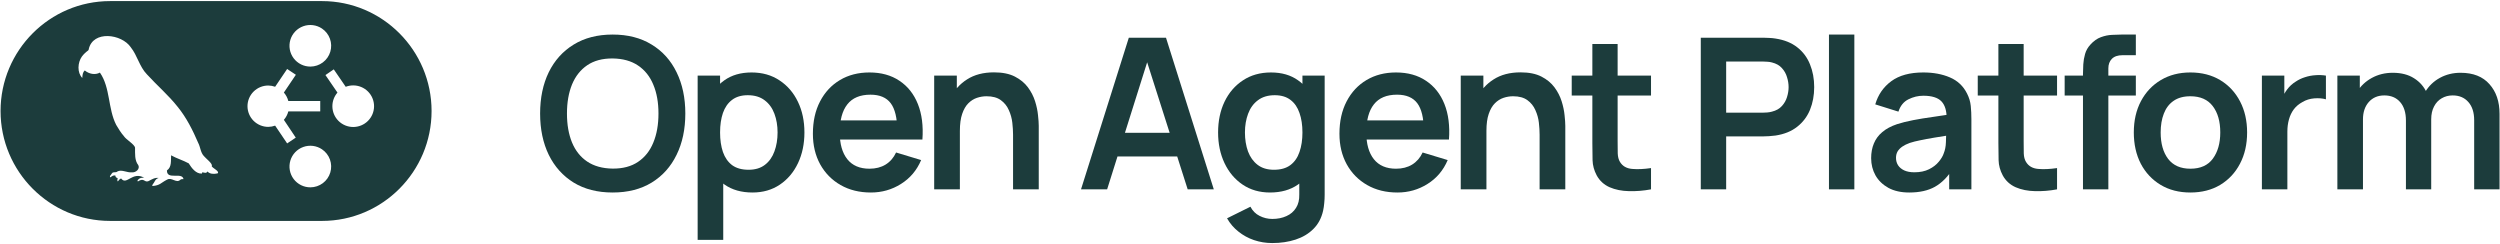 <svg width="2018" height="197" viewBox="0 0 2018 197" fill="none" xmlns="http://www.w3.org/2000/svg">
<path d="M259.955 0.883C308.707 0.883 348.367 40.682 348.367 89.602C348.367 138.521 308.707 178.321 259.955 178.321H88.862C40.11 178.321 0.45 138.521 0.45 89.602C0.45 40.683 40.11 0.883 88.862 0.883H259.955ZM252.577 117.774C249.963 117.449 247.308 117.741 244.827 118.626C242.347 119.512 240.109 120.966 238.295 122.872C236.481 124.777 235.14 127.082 234.382 129.599C233.624 132.116 233.468 134.776 233.929 137.364C234.389 139.951 235.453 142.396 237.033 144.499C238.613 146.601 240.667 148.305 243.027 149.471C245.388 150.638 247.991 151.235 250.626 151.214C254.22 151.187 257.712 150.012 260.588 147.861C263.464 145.71 265.575 142.696 266.609 139.261C267.644 135.827 267.549 132.152 266.338 128.776C265.127 125.399 262.864 122.498 259.88 120.498C257.693 119.032 255.191 118.099 252.577 117.774ZM105.583 38.186C98.234 27.309 75.029 24.339 71.626 39.706C71.64 40.18 71.487 40.487 71.068 40.794C69.186 42.174 67.512 43.737 66.103 45.633C62.659 50.444 62.13 58.602 66.425 62.925C66.578 60.638 66.648 58.49 68.446 56.859C71.765 59.718 76.8 60.735 80.648 58.602C89.155 70.804 87.035 87.677 93.799 100.828C95.668 103.937 97.551 107.117 99.949 109.836C101.902 112.862 108.623 116.446 109.014 119.263C109.083 124.088 108.525 129.36 111.677 133.404C113.168 136.43 109.516 139.469 106.573 139.093C102.752 139.623 98.094 136.513 94.747 138.423C93.562 139.706 91.248 138.285 90.23 140.069C89.867 140.989 87.956 142.287 89.1 143.179C90.369 142.217 91.54 141.213 93.241 141.785C92.99 143.179 94.091 143.375 94.956 143.779C94.928 144.713 94.371 145.675 95.096 146.484C95.932 145.633 96.435 144.42 97.773 144.072C102.222 150.012 106.741 138.061 116.349 143.444C114.396 143.346 112.653 143.583 111.342 145.201C111.021 145.563 110.743 145.982 111.314 146.457C116.502 143.096 116.474 147.6 119.835 146.219C122.429 144.867 124.994 143.165 128.076 143.653C125.078 144.517 124.966 146.93 123.209 148.966C122.902 149.273 122.763 149.636 123.111 150.152C129.317 149.636 129.82 147.558 134.84 145.02C138.577 142.719 142.315 148.283 145.55 145.118C146.275 144.435 147.25 144.671 148.129 144.574C146.999 138.522 134.561 145.675 134.756 137.559C138.758 134.826 137.838 129.597 138.103 125.372C142.704 127.937 147.823 129.415 152.341 131.87C154.628 135.551 158.198 140.432 162.953 140.111C163.079 139.735 163.19 139.414 163.329 139.038C164.765 139.289 166.62 140.236 167.415 138.41C169.563 140.669 172.743 140.558 175.56 139.972L175.587 139.986C177.679 138.285 171.668 135.858 170.859 134.115C172.254 132.413 165.812 127.644 164.501 125.887C161.824 122.973 161.81 118.789 160.011 115.386C155.59 105.123 150.528 94.943 143.43 86.255C135.927 76.759 126.682 68.893 118.552 59.968C112.528 53.749 110.91 44.88 105.583 38.186ZM222.09 70.034C220.314 69.392 218.442 69.054 216.554 69.033C212.105 69.033 207.838 70.791 204.691 73.92C201.545 77.05 199.777 81.296 199.777 85.722C199.777 90.149 201.545 94.394 204.691 97.524C207.838 100.654 212.104 102.413 216.554 102.413C218.443 102.391 220.314 102.052 222.09 101.411L231.779 115.764L238.741 111.091L229.137 96.738C230.86 94.769 232.095 92.425 232.743 89.895H258.496V81.55H232.743C232.095 79.02 230.86 76.676 229.137 74.707L238.825 60.354L231.779 55.68L222.09 70.034ZM262.701 60.587L272.395 74.738C269.757 77.778 268.292 81.675 268.292 85.722C268.292 90.174 270.066 94.443 273.221 97.59C276.376 100.738 280.656 102.507 285.118 102.507C289.581 102.507 293.86 100.738 297.016 97.59C300.171 94.443 301.943 90.174 301.943 85.722C301.943 81.271 300.171 77.001 297.016 73.853C293.86 70.705 289.581 68.937 285.118 68.937C283.028 68.937 280.978 69.324 279.065 70.06L269.422 55.983L262.701 60.587ZM252.577 20.305C249.963 19.98 247.308 20.272 244.827 21.158C242.347 22.043 240.109 23.497 238.295 25.403C236.481 27.309 235.14 29.613 234.382 32.13C233.624 34.647 233.468 37.307 233.929 39.895C234.389 42.483 235.453 44.927 237.033 47.03C238.613 49.133 240.667 50.836 243.027 52.002C245.388 53.169 247.991 53.767 250.626 53.747C254.22 53.719 257.712 52.543 260.588 50.392C263.464 48.241 265.575 45.227 266.609 41.792C267.644 38.358 267.549 34.684 266.338 31.307C265.127 27.931 262.863 25.03 259.88 23.03C257.693 21.564 255.191 20.63 252.577 20.305Z" fill="#1C3C3C"/>
<path d="M1997.15 152.842V97.082C1997.15 90.792 1995.59 85.891 1992.47 82.377C1989.35 78.807 1985.13 77.022 1979.81 77.022C1976.52 77.022 1973.57 77.787 1970.97 79.317C1968.36 80.791 1966.29 83.001 1964.76 85.947C1963.23 88.837 1962.47 92.294 1962.47 96.317L1953.37 90.962C1953.31 84.616 1954.73 79.034 1957.62 74.217C1960.57 69.344 1964.53 65.547 1969.52 62.827C1974.51 60.107 1980.06 58.747 1986.18 58.747C1996.32 58.747 2004.09 61.807 2009.47 67.927C2014.91 73.991 2017.63 81.981 2017.63 91.897V152.842H1997.15ZM1886.73 152.842V61.042H1904.84V89.517H1907.39V152.842H1886.73ZM1942.07 152.842V97.337C1942.07 90.934 1940.51 85.947 1937.39 82.377C1934.27 78.807 1930.02 77.022 1924.64 77.022C1919.43 77.022 1915.23 78.807 1912.06 82.377C1908.94 85.947 1907.39 90.594 1907.39 96.317L1898.21 90.197C1898.21 84.247 1899.68 78.892 1902.63 74.132C1905.57 69.372 1909.54 65.632 1914.53 62.912C1919.57 60.136 1925.21 58.747 1931.44 58.747C1938.3 58.747 1944.02 60.221 1948.61 63.167C1953.26 66.057 1956.71 70.024 1958.98 75.067C1961.3 80.054 1962.47 85.692 1962.47 91.982V152.842H1942.07Z" fill="#1C3C3C"/>
<path d="M1825.8 152.842V61.042H1843.91V83.397L1841.7 80.507C1842.83 77.447 1844.33 74.671 1846.2 72.177C1848.13 69.627 1850.42 67.531 1853.09 65.887C1855.35 64.357 1857.85 63.167 1860.57 62.317C1863.34 61.41 1866.18 60.872 1869.07 60.702C1871.96 60.475 1874.76 60.589 1877.48 61.042V80.167C1874.76 79.374 1871.62 79.119 1868.05 79.402C1864.53 79.686 1861.36 80.677 1858.53 82.377C1855.69 83.907 1853.37 85.862 1851.56 88.242C1849.8 90.622 1848.5 93.342 1847.65 96.402C1846.8 99.406 1846.37 102.664 1846.37 106.177V152.842H1825.8Z" fill="#1C3C3C"/>
<path d="M1768.06 155.392C1758.88 155.392 1750.86 153.324 1744 149.187C1737.15 145.051 1731.82 139.356 1728.02 132.102C1724.28 124.792 1722.41 116.406 1722.41 106.942C1722.41 97.309 1724.34 88.865 1728.19 81.612C1732.05 74.359 1737.4 68.692 1744.26 64.612C1751.11 60.532 1759.05 58.492 1768.06 58.492C1777.29 58.492 1785.34 60.56 1792.2 64.697C1799.05 68.834 1804.38 74.557 1808.18 81.867C1811.97 89.121 1813.87 97.479 1813.87 106.942C1813.87 116.462 1811.95 124.877 1808.09 132.187C1804.3 139.441 1798.97 145.136 1792.11 149.272C1785.26 153.352 1777.24 155.392 1768.06 155.392ZM1768.06 136.182C1776.22 136.182 1782.28 133.462 1786.25 128.022C1790.21 122.582 1792.2 115.556 1792.2 106.942C1792.2 98.046 1790.19 90.962 1786.16 85.692C1782.14 80.365 1776.1 77.702 1768.06 77.702C1762.56 77.702 1758.03 78.949 1754.46 81.442C1750.94 83.879 1748.34 87.307 1746.64 91.727C1744.94 96.091 1744.09 101.162 1744.09 106.942C1744.09 115.839 1746.1 122.951 1750.12 128.277C1754.2 133.547 1760.18 136.182 1768.06 136.182Z" fill="#1C3C3C"/>
<path d="M1681.38 152.842V59.597C1681.38 57.274 1681.46 54.724 1681.63 51.947C1681.8 49.114 1682.28 46.309 1683.08 43.532C1683.87 40.756 1685.31 38.234 1687.41 35.967C1690.02 33.077 1692.82 31.094 1695.83 30.017C1698.89 28.884 1701.89 28.261 1704.84 28.147C1707.78 27.977 1710.36 27.892 1712.57 27.892H1724.05V44.552H1713.42C1709.51 44.552 1706.59 45.544 1704.67 47.527C1702.8 49.454 1701.86 52.004 1701.86 55.177V152.842H1681.38ZM1666.59 77.107V61.042H1724.05V77.107H1666.59Z" fill="#1C3C3C"/>
<path d="M1660.45 152.842C1654.38 153.976 1648.43 154.457 1642.6 154.287C1636.82 154.174 1631.63 153.126 1627.04 151.142C1622.45 149.102 1618.97 145.901 1616.59 141.537C1614.49 137.571 1613.38 133.519 1613.27 129.382C1613.16 125.246 1613.1 120.571 1613.1 115.357V35.542H1633.5V114.167C1633.5 117.851 1633.53 121.081 1633.59 123.857C1633.7 126.634 1634.29 128.901 1635.37 130.657C1637.41 134.057 1640.67 135.956 1645.15 136.352C1649.62 136.749 1654.72 136.522 1660.45 135.672V152.842ZM1596.44 77.107V61.042H1660.45V77.107H1596.44Z" fill="#1C3C3C"/>
<path d="M1541.16 155.392C1534.53 155.392 1528.92 154.146 1524.33 151.652C1519.74 149.102 1516.26 145.731 1513.88 141.537C1511.55 137.344 1510.39 132.726 1510.39 127.682C1510.39 123.262 1511.13 119.296 1512.6 115.782C1514.07 112.212 1516.34 109.152 1519.4 106.602C1522.46 103.996 1526.43 101.871 1531.3 100.227C1534.98 99.037 1539.29 97.96 1544.22 96.997C1549.21 96.034 1554.59 95.156 1560.37 94.362C1566.21 93.512 1572.3 92.606 1578.65 91.642L1571.34 95.807C1571.39 89.46 1569.98 84.785 1567.09 81.782C1564.2 78.779 1559.32 77.277 1552.47 77.277C1548.33 77.277 1544.33 78.24 1540.48 80.167C1536.63 82.094 1533.94 85.409 1532.41 90.112L1513.71 84.247C1515.97 76.484 1520.28 70.251 1526.63 65.547C1533.03 60.844 1541.64 58.492 1552.47 58.492C1560.63 58.492 1567.79 59.824 1573.97 62.487C1580.2 65.15 1584.82 69.514 1587.83 75.577C1589.47 78.807 1590.46 82.122 1590.8 85.522C1591.14 88.865 1591.31 92.52 1591.31 96.487V152.842H1573.38V132.952L1576.35 136.182C1572.21 142.812 1567.37 147.686 1561.82 150.802C1556.32 153.862 1549.43 155.392 1541.16 155.392ZM1545.24 139.072C1549.89 139.072 1553.85 138.251 1557.14 136.607C1560.43 134.964 1563.03 132.952 1564.96 130.572C1566.94 128.192 1568.28 125.954 1568.96 123.857C1570.03 121.251 1570.63 118.276 1570.74 114.932C1570.91 111.532 1571 108.784 1571 106.687L1577.29 108.557C1571.11 109.521 1565.81 110.371 1561.39 111.107C1556.97 111.844 1553.17 112.552 1550 113.232C1546.83 113.856 1544.02 114.564 1541.59 115.357C1539.21 116.207 1537.19 117.199 1535.55 118.332C1533.91 119.466 1532.63 120.769 1531.73 122.242C1530.88 123.716 1530.45 125.444 1530.45 127.427C1530.45 129.694 1531.02 131.706 1532.15 133.462C1533.28 135.162 1534.93 136.522 1537.08 137.542C1539.29 138.562 1542.01 139.072 1545.24 139.072Z" fill="#1C3C3C"/>
<path d="M1476.34 152.842V27.892H1496.83V152.842H1476.34Z" fill="#1C3C3C"/>
<path d="M1372.87 152.842V30.442H1423.45C1424.64 30.442 1426.17 30.499 1428.04 30.612C1429.91 30.669 1431.63 30.839 1433.22 31.122C1440.3 32.199 1446.14 34.551 1450.73 38.177C1455.38 41.804 1458.81 46.394 1461.02 51.947C1463.28 57.444 1464.42 63.564 1464.42 70.307C1464.42 76.994 1463.28 83.114 1461.02 88.667C1458.75 94.164 1455.29 98.726 1450.65 102.352C1446.06 105.979 1440.25 108.331 1433.22 109.407C1431.63 109.634 1429.88 109.804 1427.95 109.917C1426.08 110.031 1424.58 110.087 1423.45 110.087H1393.36V152.842H1372.87ZM1393.36 90.962H1422.6C1423.73 90.962 1425 90.906 1426.42 90.792C1427.84 90.679 1429.14 90.452 1430.33 90.112C1433.73 89.262 1436.39 87.761 1438.32 85.607C1440.3 83.454 1441.69 81.017 1442.49 78.297C1443.34 75.577 1443.76 72.914 1443.76 70.307C1443.76 67.701 1443.34 65.037 1442.49 62.317C1441.69 59.541 1440.3 57.076 1438.32 54.922C1436.39 52.769 1433.73 51.267 1430.33 50.417C1429.14 50.077 1427.84 49.879 1426.42 49.822C1425 49.709 1423.73 49.652 1422.6 49.652H1393.36V90.962Z" fill="#1C3C3C"/>
<path d="M1332.7 152.842C1326.63 153.976 1320.68 154.457 1314.85 154.287C1309.07 154.174 1303.88 153.126 1299.29 151.142C1294.7 149.102 1291.22 145.901 1288.84 141.537C1286.74 137.571 1285.64 133.519 1285.52 129.382C1285.41 125.246 1285.35 120.571 1285.35 115.357V35.542H1305.75V114.167C1305.75 117.851 1305.78 121.081 1305.84 123.857C1305.95 126.634 1306.55 128.901 1307.62 130.657C1309.66 134.057 1312.92 135.956 1317.4 136.352C1321.87 136.749 1326.97 136.522 1332.7 135.672V152.842ZM1268.69 77.107V61.042H1332.7V77.107H1268.69Z" fill="#1C3C3C"/>
<path d="M1242.77 152.842V108.642C1242.77 105.752 1242.57 102.551 1242.18 99.037C1241.78 95.524 1240.84 92.152 1239.37 88.922C1237.95 85.636 1235.8 82.944 1232.91 80.847C1230.08 78.751 1226.22 77.702 1221.35 77.702C1218.74 77.702 1216.17 78.127 1213.62 78.977C1211.07 79.827 1208.74 81.301 1206.65 83.397C1204.61 85.437 1202.96 88.271 1201.72 91.897C1200.47 95.467 1199.85 100.057 1199.85 105.667L1187.69 100.482C1187.69 92.662 1189.19 85.579 1192.2 79.232C1195.26 72.886 1199.73 67.842 1205.63 64.102C1211.52 60.306 1218.77 58.407 1227.39 58.407C1234.19 58.407 1239.8 59.541 1244.22 61.807C1248.64 64.074 1252.15 66.964 1254.76 70.477C1257.36 73.991 1259.29 77.731 1260.54 81.697C1261.78 85.664 1262.58 89.432 1262.92 93.002C1263.31 96.516 1263.51 99.377 1263.51 101.587V152.842H1242.77ZM1179.11 152.842V61.042H1197.38V89.517H1199.85V152.842H1179.11Z" fill="#1C3C3C"/>
<path d="M1128.04 155.392C1118.74 155.392 1110.58 153.381 1103.56 149.357C1096.53 145.334 1091.03 139.752 1087.07 132.612C1083.16 125.472 1081.2 117.256 1081.2 107.962C1081.2 97.932 1083.13 89.234 1086.98 81.867C1090.83 74.444 1096.19 68.692 1103.05 64.612C1109.9 60.532 1117.84 58.492 1126.85 58.492C1136.37 58.492 1144.44 60.73 1151.07 65.207C1157.76 69.627 1162.72 75.889 1165.95 83.992C1169.18 92.096 1170.39 101.644 1169.6 112.637H1149.29V105.157C1149.23 95.184 1147.47 87.902 1144.02 83.312C1140.56 78.722 1135.12 76.427 1127.7 76.427C1119.31 76.427 1113.08 79.034 1109 84.247C1104.92 89.404 1102.88 96.969 1102.88 106.942C1102.88 116.236 1104.92 123.432 1109 128.532C1113.08 133.632 1119.03 136.182 1126.85 136.182C1131.89 136.182 1136.22 135.077 1139.85 132.867C1143.53 130.601 1146.37 127.342 1148.35 123.092L1168.58 129.212C1165.07 137.486 1159.63 143.917 1152.26 148.507C1144.95 153.097 1136.88 155.392 1128.04 155.392ZM1096.42 112.637V97.167H1159.57V112.637H1096.42Z" fill="#1C3C3C"/>
<path d="M1026.94 196.192C1021.84 196.192 1016.93 195.399 1012.23 193.812C1007.58 192.226 1003.39 189.931 999.651 186.927C995.911 183.981 992.851 180.411 990.471 176.217L1009.34 166.867C1011.1 170.211 1013.56 172.676 1016.74 174.262C1019.97 175.906 1023.39 176.727 1027.02 176.727C1031.27 176.727 1035.07 175.962 1038.41 174.432C1041.75 172.959 1044.33 170.749 1046.15 167.802C1048.02 164.912 1048.89 161.286 1048.78 156.922V130.827H1051.33V61.042H1069.27V157.262C1069.27 159.586 1069.15 161.796 1068.93 163.892C1068.76 166.046 1068.44 168.142 1067.99 170.182C1066.63 176.132 1064.02 181.006 1060.17 184.802C1056.32 188.656 1051.53 191.517 1045.81 193.387C1040.14 195.257 1033.85 196.192 1026.94 196.192ZM1025.15 155.392C1016.71 155.392 1009.34 153.267 1003.05 149.017C996.761 144.767 991.887 138.987 988.431 131.677C984.974 124.367 983.246 116.122 983.246 106.942C983.246 97.649 984.974 89.376 988.431 82.122C991.944 74.812 996.902 69.061 1003.31 64.867C1009.71 60.617 1017.25 58.492 1025.92 58.492C1034.64 58.492 1041.95 60.617 1047.85 64.867C1053.8 69.061 1058.3 74.812 1061.36 82.122C1064.42 89.432 1065.95 97.706 1065.95 106.942C1065.95 116.066 1064.42 124.311 1061.36 131.677C1058.3 138.987 1053.74 144.767 1047.68 149.017C1041.61 153.267 1034.1 155.392 1025.15 155.392ZM1028.3 137.032C1033.79 137.032 1038.21 135.786 1041.56 133.292C1044.96 130.742 1047.42 127.201 1048.95 122.667C1050.54 118.134 1051.33 112.892 1051.33 106.942C1051.33 100.936 1050.54 95.694 1048.95 91.217C1047.42 86.684 1045.01 83.171 1041.73 80.677C1038.44 78.127 1034.19 76.852 1028.98 76.852C1023.48 76.852 1018.95 78.212 1015.38 80.932C1011.81 83.596 1009.17 87.222 1007.47 91.812C1005.77 96.346 1004.92 101.389 1004.92 106.942C1004.92 112.552 1005.74 117.652 1007.39 122.242C1009.09 126.776 1011.66 130.374 1015.12 133.037C1018.58 135.701 1022.97 137.032 1028.3 137.032Z" fill="#1C3C3C"/>
<path d="M872.593 152.842L911.183 30.442H941.188L979.778 152.842H958.698L923.678 43.022H928.268L893.673 152.842H872.593ZM894.098 126.322V107.197H958.358V126.322H894.098Z" fill="#1C3C3C"/>
<path d="M817.738 152.842V108.642C817.738 105.752 817.54 102.551 817.143 99.037C816.747 95.524 815.812 92.152 814.338 88.922C812.922 85.636 810.768 82.944 807.878 80.847C805.045 78.751 801.192 77.702 796.318 77.702C793.712 77.702 791.133 78.127 788.583 78.977C786.033 79.827 783.71 81.301 781.613 83.397C779.573 85.437 777.93 88.271 776.683 91.897C775.437 95.467 774.813 100.057 774.813 105.667L762.658 100.482C762.658 92.662 764.16 85.579 767.163 79.232C770.223 72.886 774.7 67.842 780.593 64.102C786.487 60.306 793.74 58.407 802.353 58.407C809.153 58.407 814.763 59.541 819.183 61.807C823.603 64.074 827.117 66.964 829.723 70.477C832.33 73.991 834.257 77.731 835.503 81.697C836.75 85.664 837.543 89.432 837.883 93.002C838.28 96.516 838.478 99.377 838.478 101.587V152.842H817.738ZM754.073 152.842V61.042H772.348V89.517H774.813V152.842H754.073Z" fill="#1C3C3C"/>
<path d="M703.003 155.392C693.71 155.392 685.55 153.381 678.523 149.357C671.496 145.334 666 139.752 662.033 132.612C658.123 125.472 656.168 117.256 656.168 107.962C656.168 97.932 658.095 89.234 661.948 81.867C665.801 74.444 671.156 68.692 678.013 64.612C684.87 60.532 692.803 58.492 701.813 58.492C711.333 58.492 719.408 60.73 726.038 65.207C732.725 69.627 737.683 75.889 740.913 83.992C744.143 92.096 745.361 101.644 744.568 112.637H724.253V105.157C724.196 95.184 722.44 87.902 718.983 83.312C715.526 78.722 710.086 76.427 702.663 76.427C694.276 76.427 688.043 79.034 683.963 84.247C679.883 89.404 677.843 96.969 677.843 106.942C677.843 116.236 679.883 123.432 683.963 128.532C688.043 133.632 693.993 136.182 701.813 136.182C706.856 136.182 711.191 135.077 714.818 132.867C718.501 130.601 721.335 127.342 723.318 123.092L743.548 129.212C740.035 137.486 734.595 143.917 727.228 148.507C719.918 153.097 711.843 155.392 703.003 155.392ZM671.383 112.637V97.167H734.538V112.637H671.383Z" fill="#1C3C3C"/>
<path d="M607.427 155.392C598.474 155.392 590.965 153.267 584.902 149.017C578.839 144.767 574.277 138.987 571.217 131.677C568.157 124.311 566.627 116.066 566.627 106.942C566.627 97.706 568.157 89.432 571.217 82.122C574.277 74.812 578.754 69.061 584.647 64.867C590.597 60.617 597.935 58.492 606.662 58.492C615.332 58.492 622.84 60.617 629.187 64.867C635.59 69.061 640.549 74.812 644.062 82.122C647.575 89.376 649.332 97.649 649.332 106.942C649.332 116.122 647.604 124.367 644.147 131.677C640.69 138.987 635.817 144.767 629.527 149.017C623.237 153.267 615.87 155.392 607.427 155.392ZM563.142 193.642V61.042H581.247V125.472H583.797V193.642H563.142ZM604.282 137.032C609.609 137.032 614 135.701 617.457 133.037C620.914 130.374 623.464 126.776 625.107 122.242C626.807 117.652 627.657 112.552 627.657 106.942C627.657 101.389 626.807 96.346 625.107 91.812C623.407 87.222 620.772 83.596 617.202 80.932C613.632 78.212 609.099 76.852 603.602 76.852C598.389 76.852 594.139 78.127 590.852 80.677C587.565 83.171 585.129 86.684 583.542 91.217C582.012 95.694 581.247 100.936 581.247 106.942C581.247 112.892 582.012 118.134 583.542 122.667C585.129 127.201 587.594 130.742 590.937 133.292C594.337 135.786 598.785 137.032 604.282 137.032Z" fill="#1C3C3C"/>
<path d="M494.543 155.392C482.303 155.392 471.82 152.729 463.093 147.402C454.366 142.019 447.651 134.539 442.948 124.962C438.301 115.386 435.978 104.279 435.978 91.642C435.978 79.006 438.301 67.899 442.948 58.322C447.651 48.746 454.366 41.294 463.093 35.967C471.82 30.584 482.303 27.892 494.543 27.892C506.783 27.892 517.266 30.584 525.993 35.967C534.776 41.294 541.491 48.746 546.138 58.322C550.841 67.899 553.193 79.006 553.193 91.642C553.193 104.279 550.841 115.386 546.138 124.962C541.491 134.539 534.776 142.019 525.993 147.402C517.266 152.729 506.783 155.392 494.543 155.392ZM494.543 136.097C502.76 136.154 509.588 134.341 515.028 130.657C520.525 126.974 524.633 121.789 527.353 115.102C530.13 108.416 531.518 100.596 531.518 91.642C531.518 82.689 530.13 74.926 527.353 68.352C524.633 61.722 520.525 56.566 515.028 52.882C509.588 49.199 502.76 47.301 494.543 47.187C486.326 47.131 479.498 48.944 474.058 52.627C468.618 56.311 464.51 61.496 461.733 68.182C459.013 74.869 457.653 82.689 457.653 91.642C457.653 100.596 459.013 108.387 461.733 115.017C464.453 121.591 468.533 126.719 473.973 130.402C479.47 134.086 486.326 135.984 494.543 136.097Z" fill="#1C3C3C"/>
</svg>
